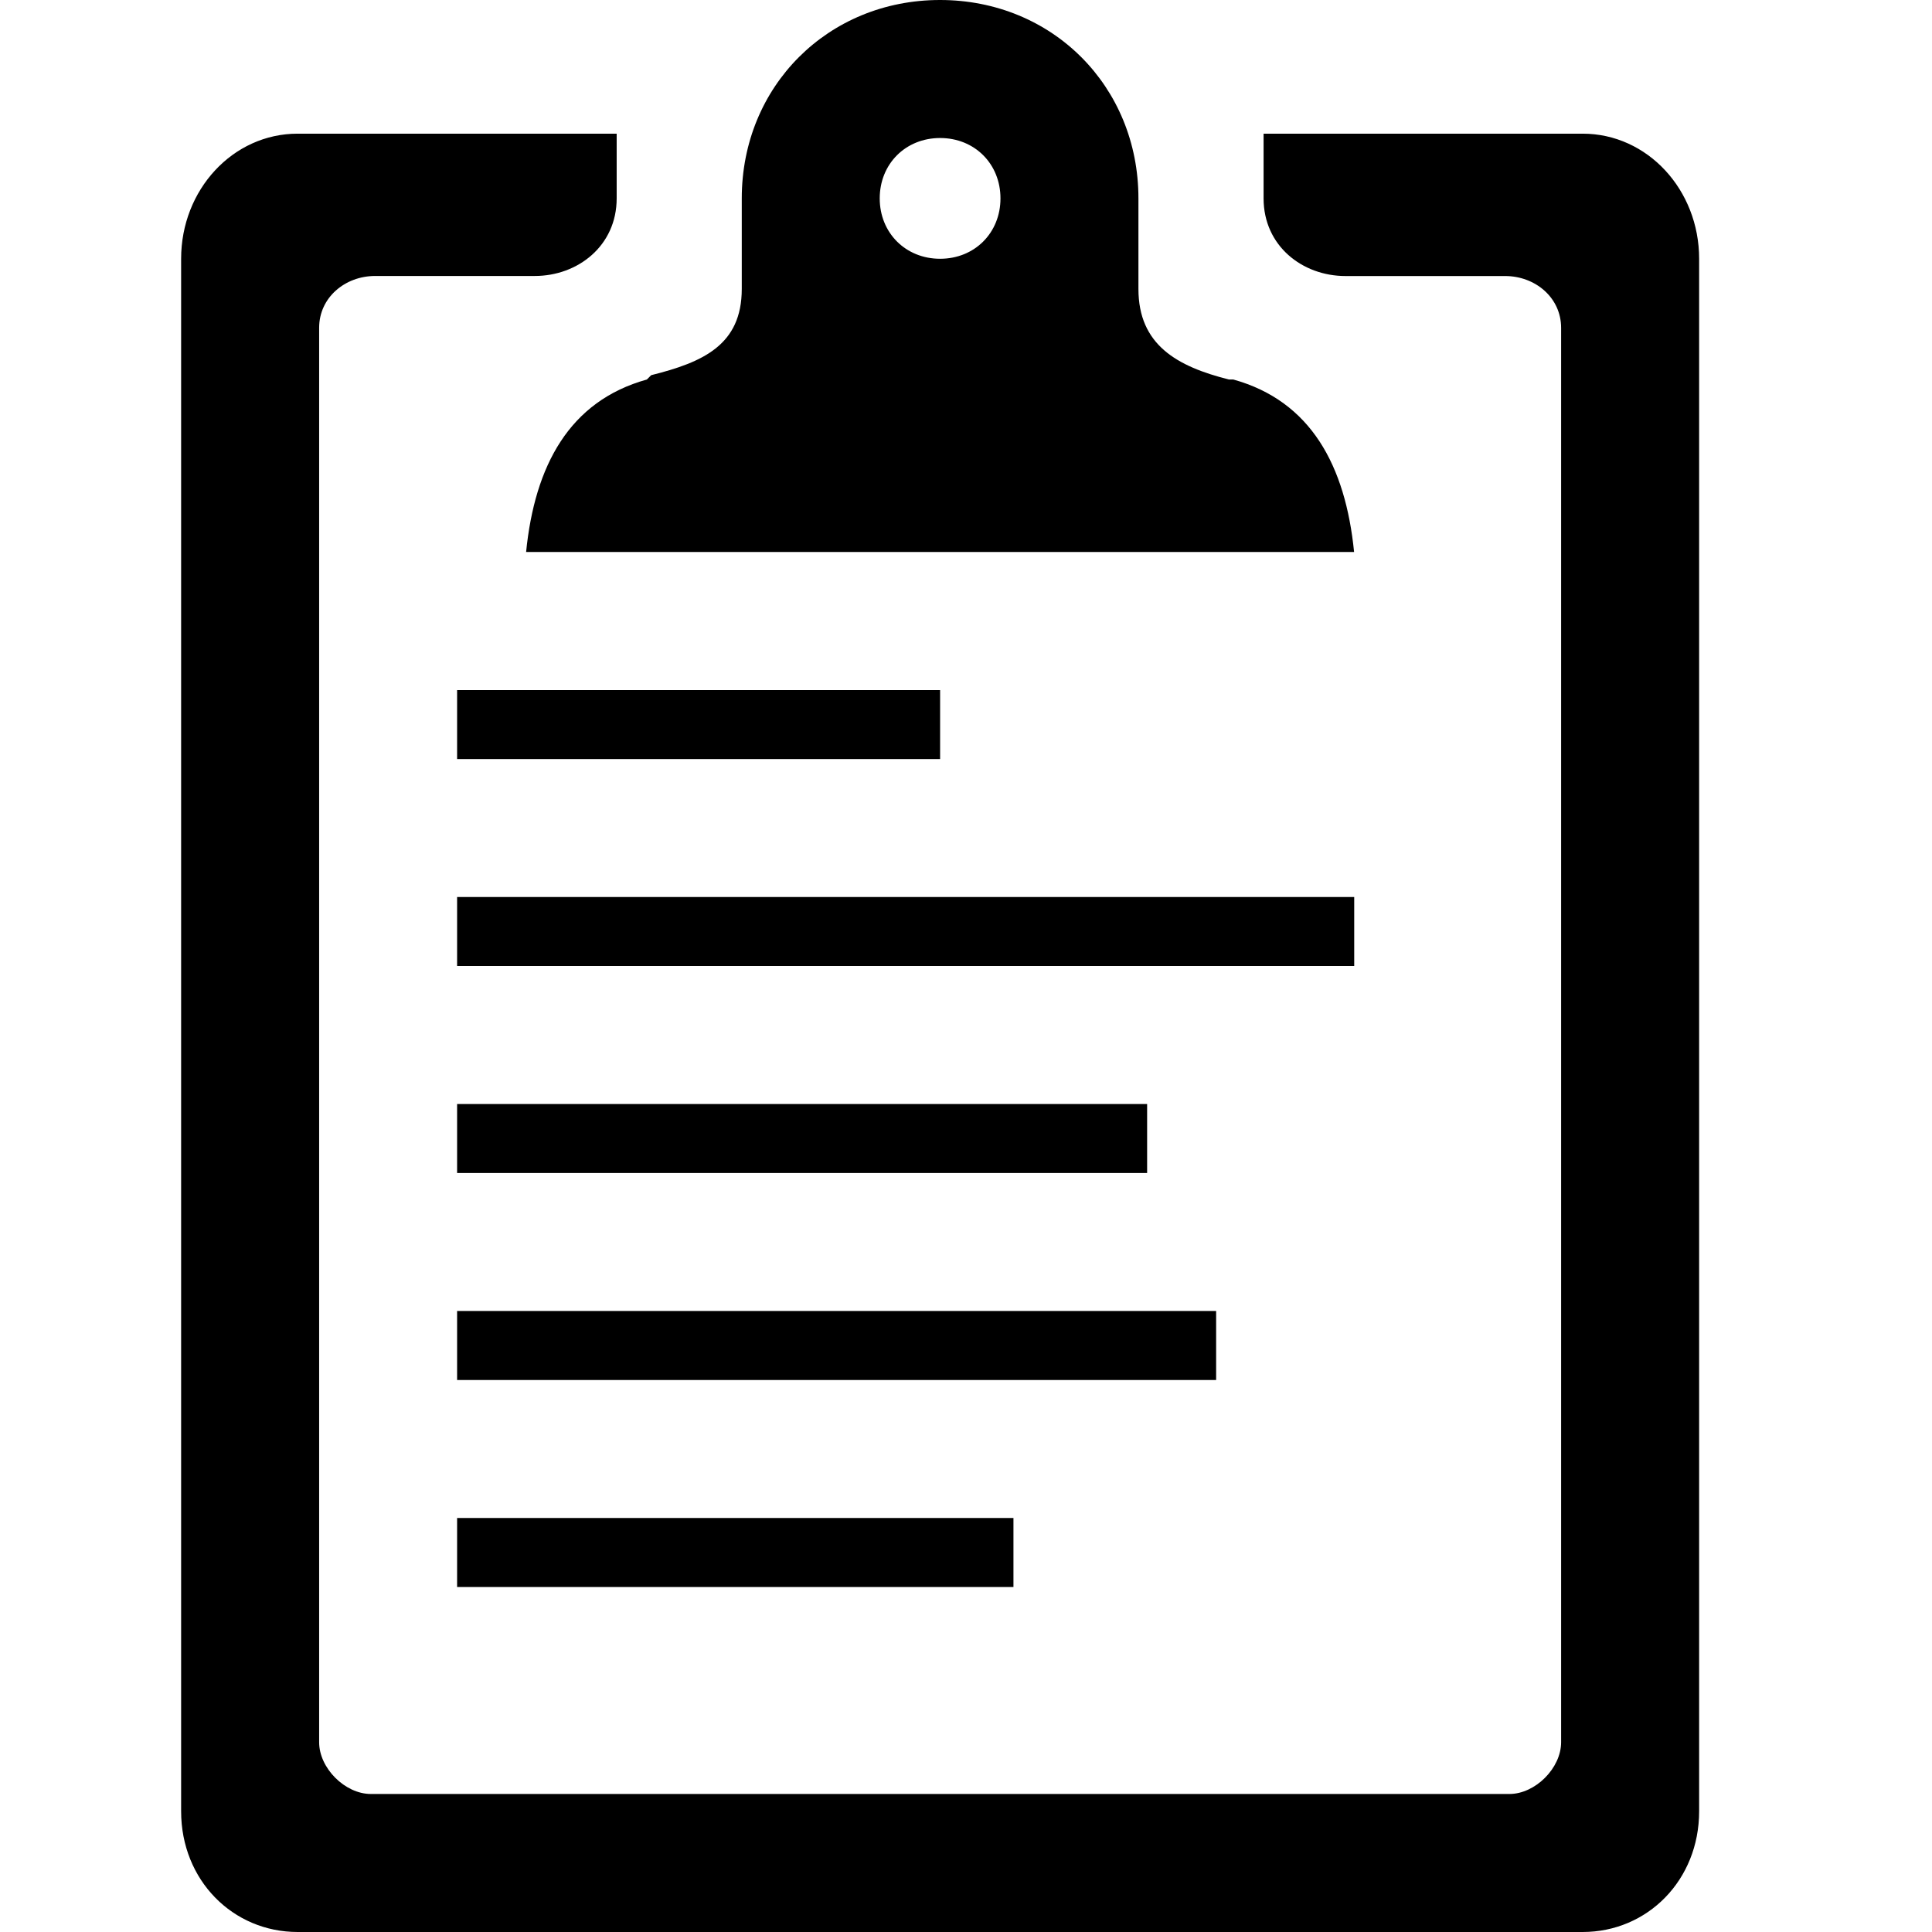 <svg width="32" height="32" viewBox="0 0 32 32" xmlns="http://www.w3.org/2000/svg"><g class="nc-icon-wrapper" fill="#000000"><path d="M8.714 9.143c.143-1.429.715-2.5 2-2.857l.072-.072c.857-.214 1.5-.5 1.5-1.428v-1.5C12.286 1.429 13.714 0 15.57 0c1.858 0 3.286 1.429 3.286 3.286v1.5c0 .928.643 1.285 1.5 1.5h.072c1.285.357 1.857 1.428 2 2.857H8.714zm6.857-6.857c-.571 0-1 .428-1 1 0 .571.429 1 1 1 .572 0 1-.429 1-1 0-.572-.428-1-1-1zm10.643-.072c1.072 0 1.929.929 1.929 2.072V30c0 1.143-.857 2-1.929 2H4.93C3.857 32 3 31.143 3 30V4.286c0-1.143.857-2.072 1.929-2.072h5.285v1.072c0 .785-.643 1.285-1.357 1.285H6.214c-.5 0-.928.358-.928.858v23.428c0 .429.428.857.857.857H25c.429 0 .857-.428.857-.857V5.43c0-.5-.428-.858-.928-.858h-2.643c-.715 0-1.357-.5-1.357-1.285V2.214h5.285zM7.571 12.571V11.43h8v1.142h-8zm0 6.858v-1.143H19v1.143H7.571zm0 6.857v-1.143h9.215v1.143H7.57zm0-3.429v-1.143h12.572v1.143H7.57zm0-6.857v-1.143H22.43V16H7.57z"></path></g></svg>